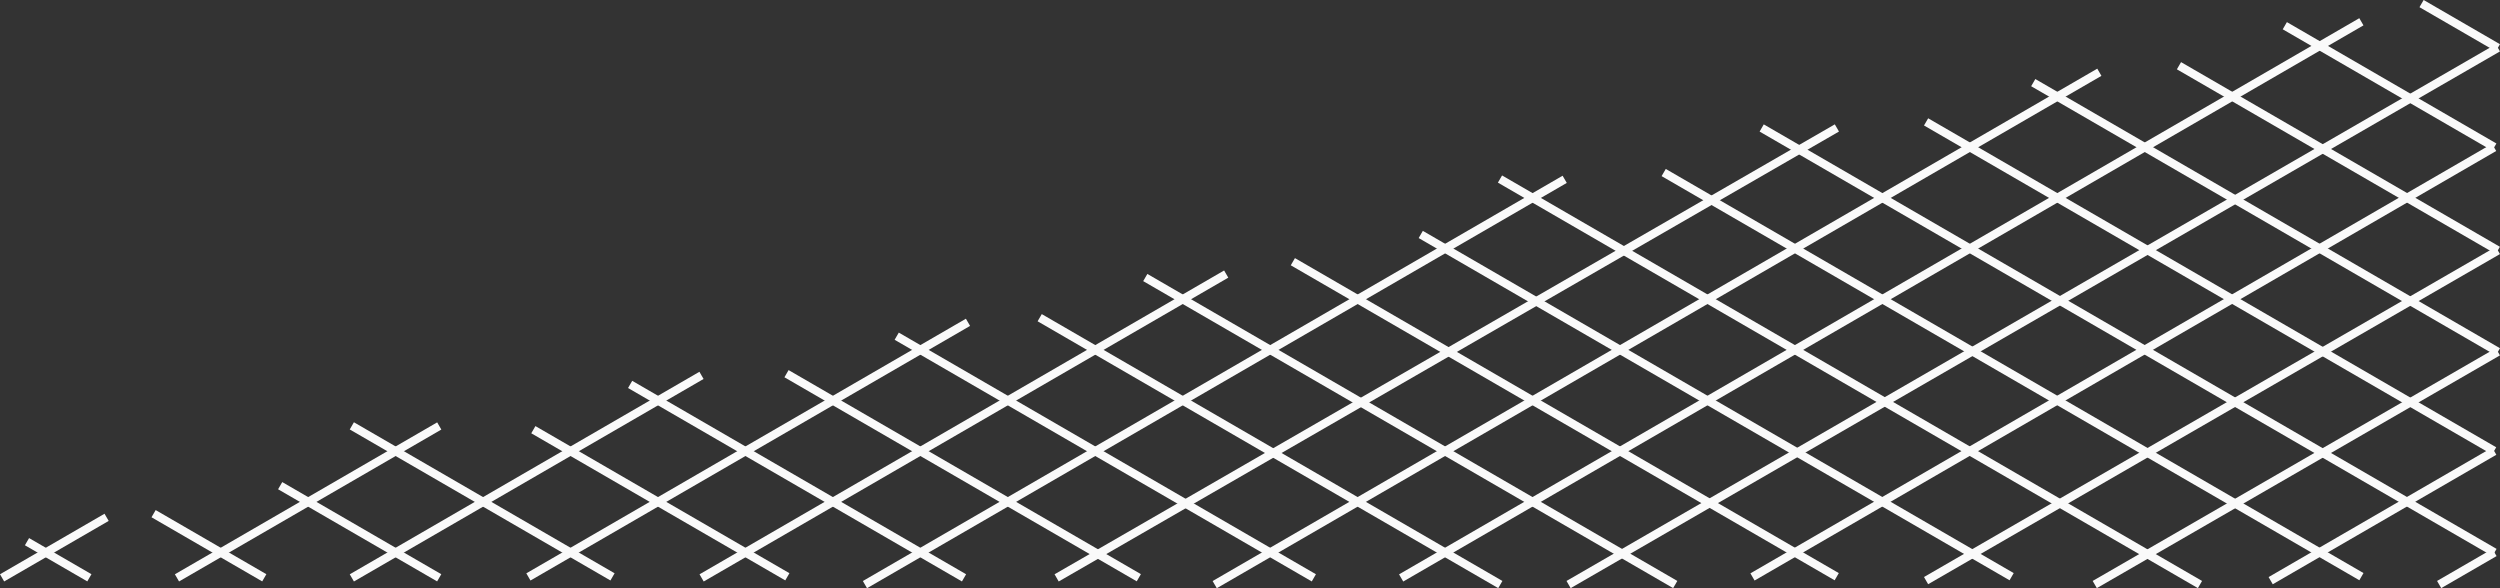 <svg xmlns="http://www.w3.org/2000/svg" width="601.688" height="141.571" viewBox="0 0 601.688 141.571">
  <rect x="0" y="0" width="601.688" height="141.571" fill="#333333" stroke="none"/>
  <g id="Group_245" data-name="Group 245" transform="translate(489.073 277.45)">
    <rect id="Rectangle_133" data-name="Rectangle 133" width="2" height="17.348" transform="translate(-483.076 -146.219) rotate(-59.915)" fill="#fafafa"/>
    <rect id="Rectangle_134" data-name="Rectangle 134" width="2" height="30.79" transform="translate(-452.61 -152.957) rotate(-59.917)" fill="#fafafa"/>
    <rect id="Rectangle_135" data-name="Rectangle 135" width="2" height="44.233" transform="translate(-422.143 -159.695) rotate(-59.915)" fill="#fafafa"/>
    <rect id="Rectangle_136" data-name="Rectangle 136" width="2" height="72.508" transform="translate(-404.897 -174.091) rotate(-59.915)" fill="#fafafa"/>
    <rect id="Rectangle_137" data-name="Rectangle 137" width="2" height="70.673" transform="matrix(0.501, -0.865, 0.865, 0.501, -361.211, -173.171)" fill="#fafafa"/>
    <rect id="Rectangle_138" data-name="Rectangle 138" width="2" height="92.87" transform="translate(-337.917 -184.065) rotate(-59.915)" fill="#fafafa"/>
    <rect id="Rectangle_139" data-name="Rectangle 139" width="2" height="98.022" transform="matrix(0.501, -0.865, 0.865, 0.501, -300.279, -186.648)" fill="#fafafa"/>
    <rect id="Rectangle_140" data-name="Rectangle 140" width="2" height="116.024" transform="translate(-273.758 -195.672) rotate(-59.915)" fill="#fafafa"/>
    <rect id="Rectangle_141" data-name="Rectangle 141" width="2" height="128.122" transform="translate(-239.346 -200.124) rotate(-59.915)" fill="#fafafa"/>
    <rect id="Rectangle_142" data-name="Rectangle 142" width="2" height="147.403" transform="translate(-213.933 -209.79) rotate(-59.916)" fill="#fafafa"/>
    <rect id="Rectangle_143" data-name="Rectangle 143" width="2" height="151.324" transform="matrix(0.501, -0.865, 0.865, 0.501, -178.415, -213.6)" fill="#fafafa"/>
    <rect id="Rectangle_144" data-name="Rectangle 144" width="2" height="164.402" transform="matrix(0.501, -0.865, 0.865, 0.501, -147.633, -220.156)" fill="#fafafa"/>
    <rect id="Rectangle_145" data-name="Rectangle 145" width="2" height="194.696" transform="translate(-128.564 -233.496) rotate(-59.916)" fill="#fafafa"/>
    <rect id="Rectangle_146" data-name="Rectangle 146" width="2" height="194.134" transform="matrix(0.501, -0.865, 0.865, 0.501, -89.165, -235.06)" fill="#fafafa"/>
    <rect id="Rectangle_147" data-name="Rectangle 147" width="2" height="203.822" transform="translate(-65.579 -245.784) rotate(-59.916)" fill="#fafafa"/>
    <rect id="Rectangle_148" data-name="Rectangle 148" width="2" height="158.052" transform="matrix(0.501, -0.865, 0.865, 0.501, -26.014, -247.251)" fill="#fafafa"/>
    <rect id="Rectangle_149" data-name="Rectangle 149" width="2" height="129.244" transform="translate(-0.223 -256.698) rotate(-59.915)" fill="#fafafa"/>
    <rect id="Rectangle_150" data-name="Rectangle 150" width="2" height="88.712" transform="matrix(0.501, -0.865, 0.865, 0.501, 34.85, -260.768)" fill="#fafafa"/>
    <rect id="Rectangle_151" data-name="Rectangle 151" width="2" height="58.272" transform="translate(60.325 -270.397) rotate(-59.915)" fill="#fafafa"/>
    <rect id="Rectangle_152" data-name="Rectangle 152" width="2" height="21.238" transform="matrix(0.501, -0.865, 0.865, 0.501, 93.233, -275.72)" fill="#fafafa"/>
    <rect id="Rectangle_153" data-name="Rectangle 153" width="15.389" height="2" transform="translate(97.468 -137.631) rotate(-30.071)" fill="#fafafa"/>
    <rect id="Rectangle_154" data-name="Rectangle 154" width="62.207" height="2" transform="matrix(0.865, -0.501, 0.501, 0.865, 56.922, -138.564)" fill="#fafafa"/>
    <rect id="Rectangle_155" data-name="Rectangle 155" width="112.034" height="2" transform="matrix(0.866, -0.5, 0.5, 0.866, 14.583, -137.633)" fill="#fafafa"/>
    <rect id="Rectangle_156" data-name="Rectangle 156" width="158.915" height="2" transform="matrix(0.866, -0.5, 0.5, 0.866, -26.017, -138.578)" fill="#fafafa"/>
    <rect id="Rectangle_157" data-name="Rectangle 157" width="206.348" height="2" transform="matrix(0.865, -0.501, 0.501, 0.865, -67.793, -139.461)" fill="#fafafa"/>
    <rect id="Rectangle_158" data-name="Rectangle 158" width="258.288" height="1.999" transform="translate(-112.054 -137.629) rotate(-30.009)" fill="#fafafa"/>
    <rect id="Rectangle_159" data-name="Rectangle 159" width="267.174" height="2" transform="matrix(0.865, -0.501, 0.501, 0.865, -152.353, -139.221)" fill="#fafafa"/>
    <rect id="Rectangle_160" data-name="Rectangle 160" width="246.14" height="2" transform="matrix(0.865, -0.501, 0.501, 0.865, -197.224, -137.61)" fill="#fafafa"/>
    <rect id="Rectangle_161" data-name="Rectangle 161" width="216.775" height="2" transform="translate(-235.268 -139.234) rotate(-29.97)" fill="#fafafa"/>
    <rect id="Rectangle_162" data-name="Rectangle 162" width="194.695" height="2" transform="matrix(0.865, -0.501, 0.501, 0.865, -281.404, -137.614)" fill="#fafafa"/>
    <rect id="Rectangle_163" data-name="Rectangle 163" width="145.957" height="2" transform="matrix(0.865, -0.501, 0.501, 0.865, -320.712, -139.23)" fill="#fafafa"/>
    <rect id="Rectangle_164" data-name="Rectangle 164" width="122.309" height="2" transform="matrix(0.865, -0.501, 0.501, 0.865, -362.401, -139.465)" fill="#fafafa"/>
    <rect id="Rectangle_165" data-name="Rectangle 165" width="97.284" height="2" transform="matrix(0.865, -0.501, 0.501, 0.865, -404.893, -139.233)" fill="#fafafa"/>
    <rect id="Rectangle_166" data-name="Rectangle 166" width="72.978" height="2" transform="matrix(0.865, -0.501, 0.501, 0.865, -446.983, -139.236)" fill="#fafafa"/>
    <rect id="Rectangle_167" data-name="Rectangle 167" width="29.081" height="2" transform="matrix(0.865, -0.501, 0.501, 0.865, -489.073, -139.239)" fill="#fafafa"/>
  </g>
</svg>
